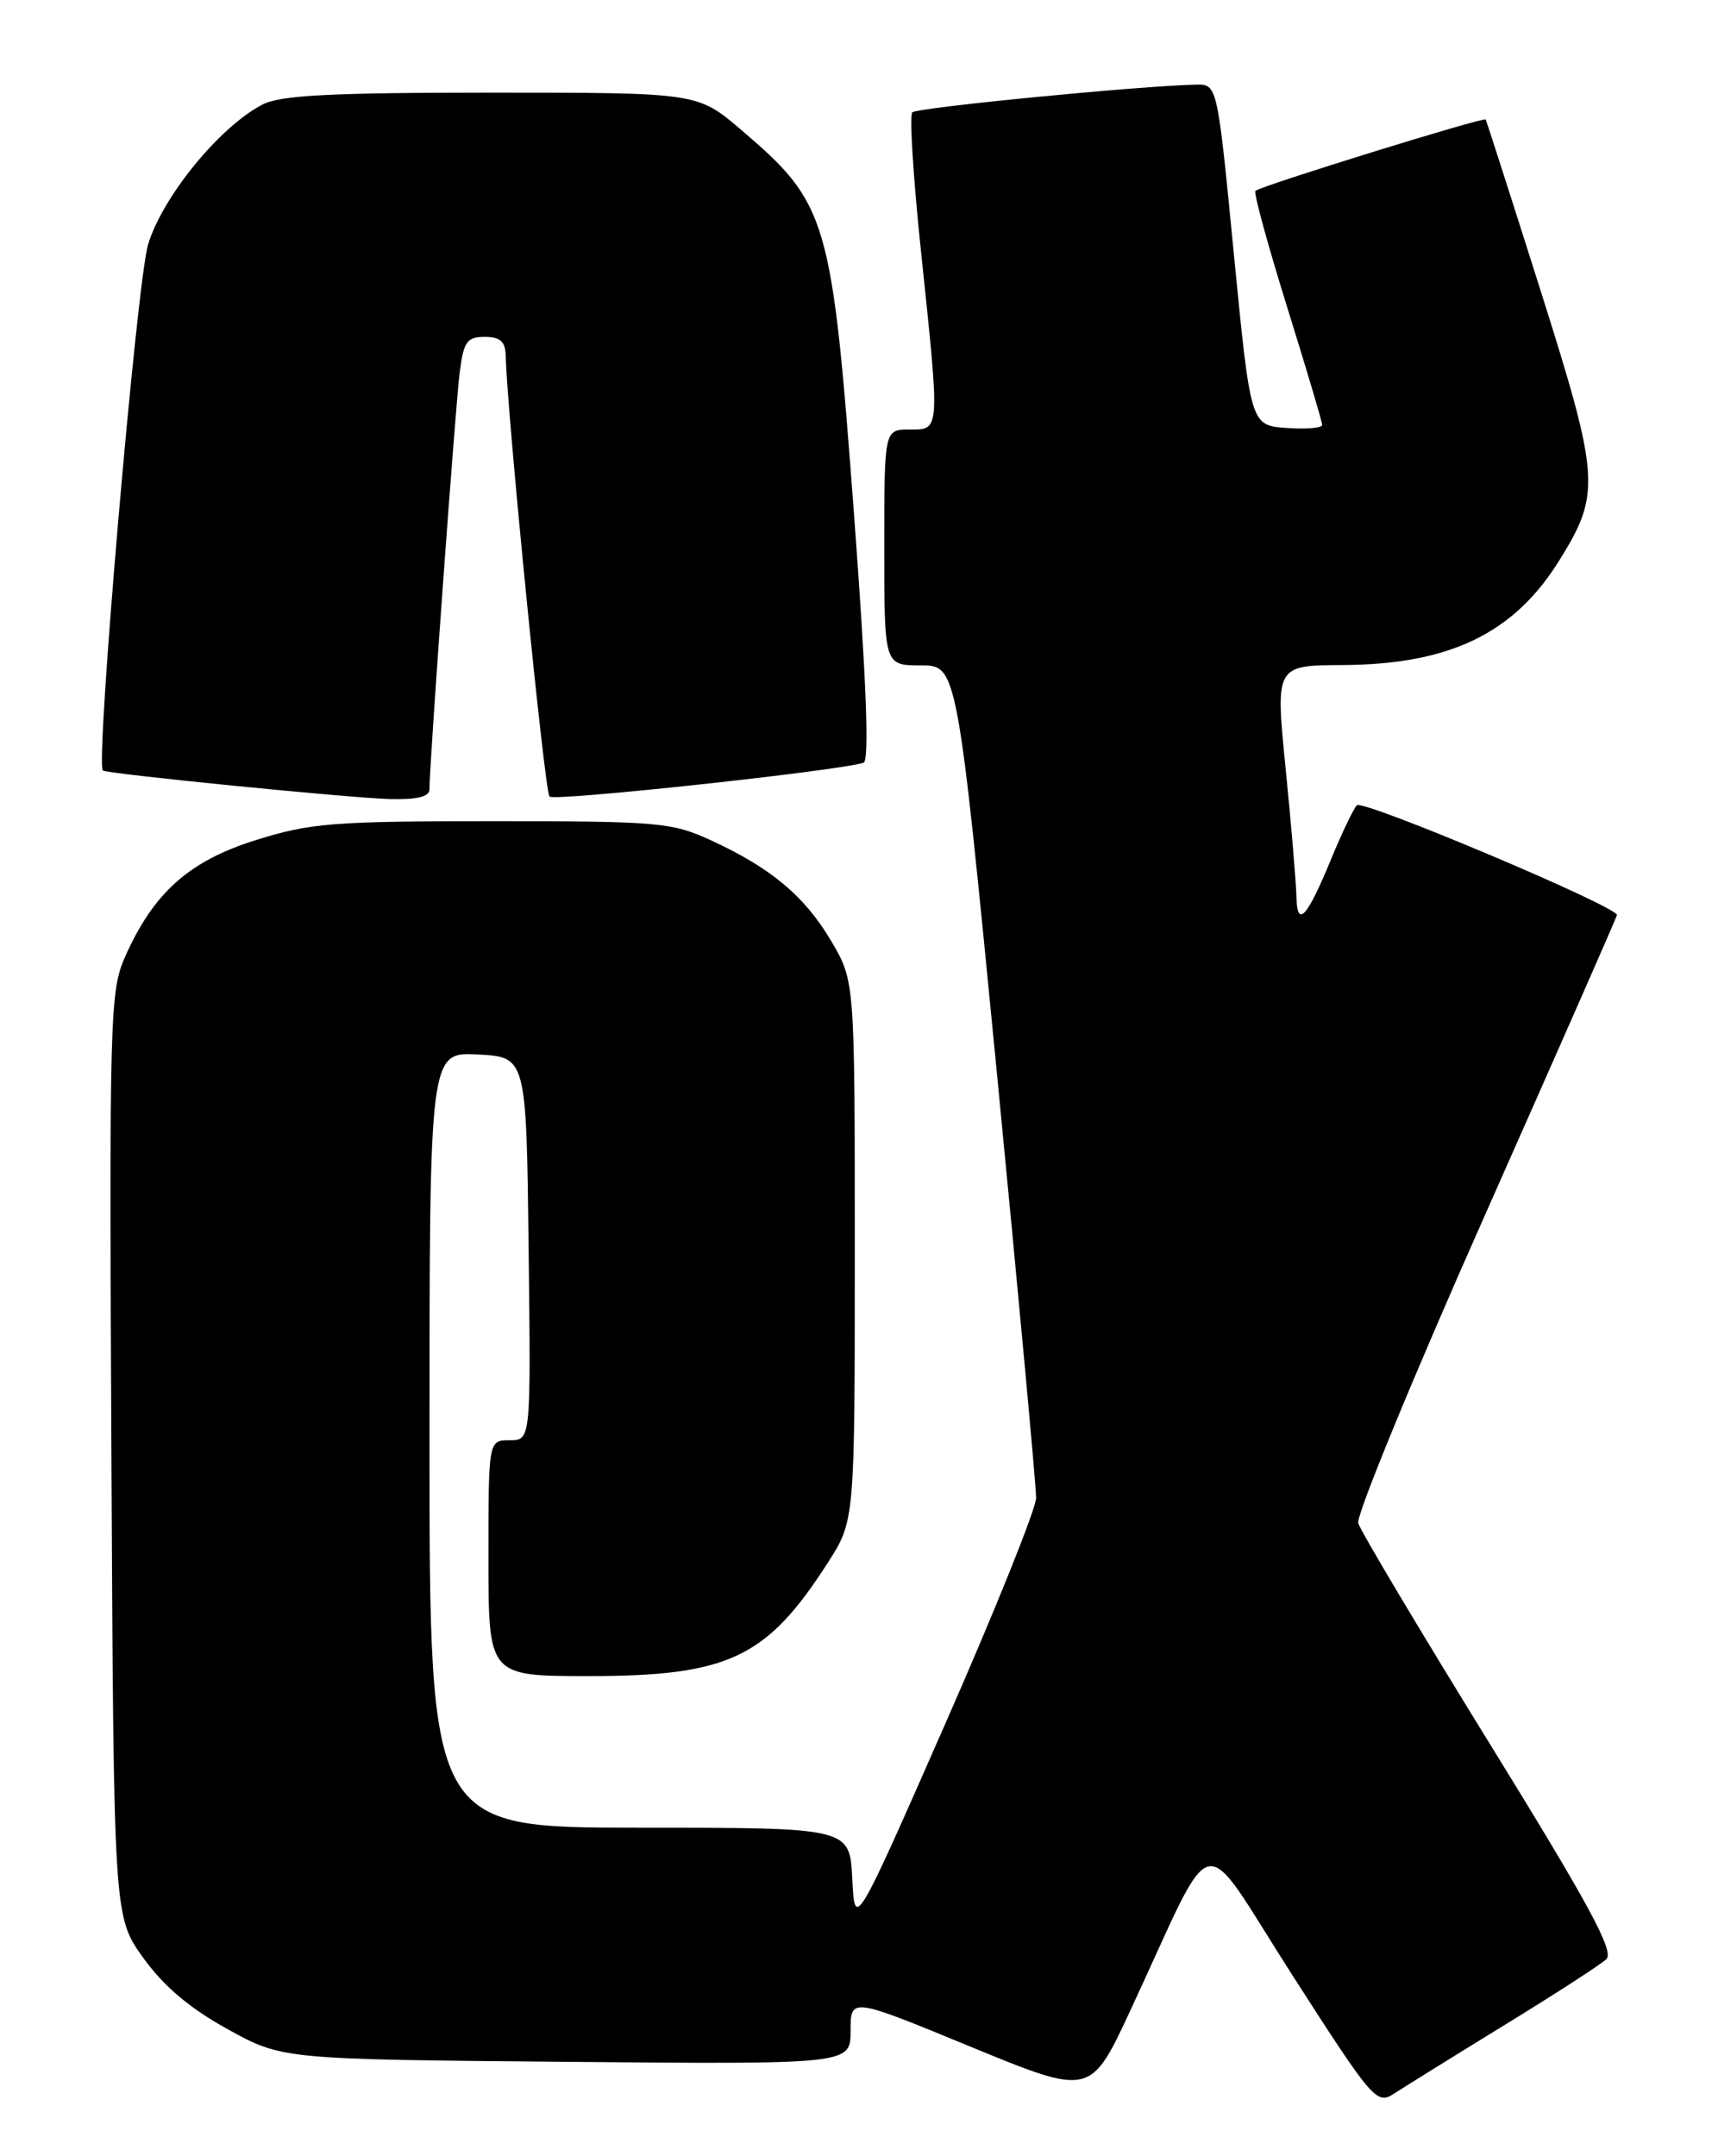 <?xml version="1.0" encoding="UTF-8" standalone="no"?>
<!DOCTYPE svg PUBLIC "-//W3C//DTD SVG 1.1//EN" "http://www.w3.org/Graphics/SVG/1.1/DTD/svg11.dtd" >
<svg xmlns="http://www.w3.org/2000/svg" xmlns:xlink="http://www.w3.org/1999/xlink" version="1.1" viewBox="0 0 204 256">
 <g >
 <path fill="currentColor"
d=" M 178.57 240.48 C 184.58 236.80 190.06 233.26 190.74 232.61 C 191.71 231.70 188.71 226.16 176.86 206.97 C 168.55 193.51 161.54 181.75 161.28 180.84 C 161.02 179.93 167.83 163.39 176.41 144.08 C 184.98 124.77 192.00 108.83 192.00 108.64 C 192.00 107.61 161.76 94.86 161.11 95.61 C 160.68 96.10 159.31 98.97 158.06 102.00 C 155.18 108.99 154.02 110.25 153.94 106.45 C 153.91 104.83 153.33 97.99 152.66 91.25 C 151.44 79.00 151.44 79.00 159.47 78.96 C 172.16 78.89 179.78 75.20 185.16 66.53 C 190.11 58.57 189.98 56.78 182.91 34.43 C 179.44 23.47 176.52 14.36 176.41 14.19 C 176.20 13.86 149.81 22.04 149.07 22.66 C 148.84 22.86 150.53 29.04 152.82 36.40 C 155.12 43.77 157.00 50.09 157.00 50.45 C 157.00 50.82 155.09 50.98 152.75 50.81 C 148.50 50.50 148.50 50.50 146.52 30.25 C 144.55 10.00 144.55 10.00 142.02 10.05 C 135.48 10.18 108.89 12.77 108.33 13.34 C 107.98 13.69 108.44 21.07 109.35 29.74 C 111.63 51.43 111.66 51.00 108.00 51.00 C 105.00 51.00 105.00 51.00 105.00 65.00 C 105.00 79.00 105.00 79.00 109.33 79.00 C 113.65 79.00 113.65 79.00 118.36 127.25 C 120.94 153.79 123.05 176.56 123.03 177.86 C 123.01 179.15 118.16 191.21 112.25 204.65 C 101.50 229.09 101.50 229.09 101.20 223.05 C 100.90 217.00 100.90 217.00 75.95 217.00 C 51.00 217.00 51.00 217.00 51.00 170.95 C 51.00 124.90 51.00 124.90 56.75 125.20 C 62.50 125.50 62.50 125.50 62.77 148.25 C 63.04 171.00 63.04 171.00 60.52 171.00 C 58.00 171.00 58.00 171.00 58.00 185.00 C 58.00 199.00 58.00 199.00 69.88 199.00 C 86.50 199.00 91.04 196.85 98.29 185.55 C 101.50 180.55 101.50 180.55 101.50 148.52 C 101.50 116.50 101.50 116.50 98.73 111.78 C 95.58 106.43 91.59 103.07 84.44 99.78 C 79.80 97.64 78.25 97.50 58.50 97.50 C 39.52 97.50 36.81 97.72 30.36 99.75 C 22.42 102.24 18.21 106.01 14.83 113.65 C 13.05 117.67 12.97 120.90 13.23 172.73 C 13.50 227.57 13.50 227.57 17.01 232.45 C 19.42 235.81 22.53 238.44 27.01 240.91 C 33.50 244.50 33.50 244.50 67.25 244.80 C 101.00 245.10 101.00 245.10 101.00 241.12 C 101.00 237.13 101.00 237.13 115.24 243.00 C 129.49 248.86 129.49 248.86 134.23 238.68 C 144.63 216.34 142.15 216.88 153.44 234.48 C 163.00 249.37 163.47 249.92 165.52 248.58 C 166.69 247.82 172.56 244.17 178.57 240.48 Z  M 50.99 93.75 C 50.98 90.94 54.08 48.18 54.58 44.25 C 55.05 40.56 55.44 40.00 57.56 40.00 C 59.41 40.00 60.01 40.55 60.05 42.25 C 60.20 48.93 64.67 94.01 65.25 94.58 C 65.83 95.16 99.60 91.52 102.54 90.56 C 103.24 90.34 102.88 80.83 101.43 61.36 C 98.78 25.84 98.30 24.20 88.02 15.43 C 82.84 11.00 82.84 11.00 58.37 11.00 C 39.25 11.00 33.30 11.31 31.17 12.41 C 26.08 15.04 19.26 23.40 17.58 29.05 C 16.23 33.59 11.31 90.78 12.21 91.48 C 12.73 91.88 41.36 94.73 46.25 94.87 C 49.46 94.96 51.00 94.59 50.99 93.75 Z "/>
</g>
</svg>